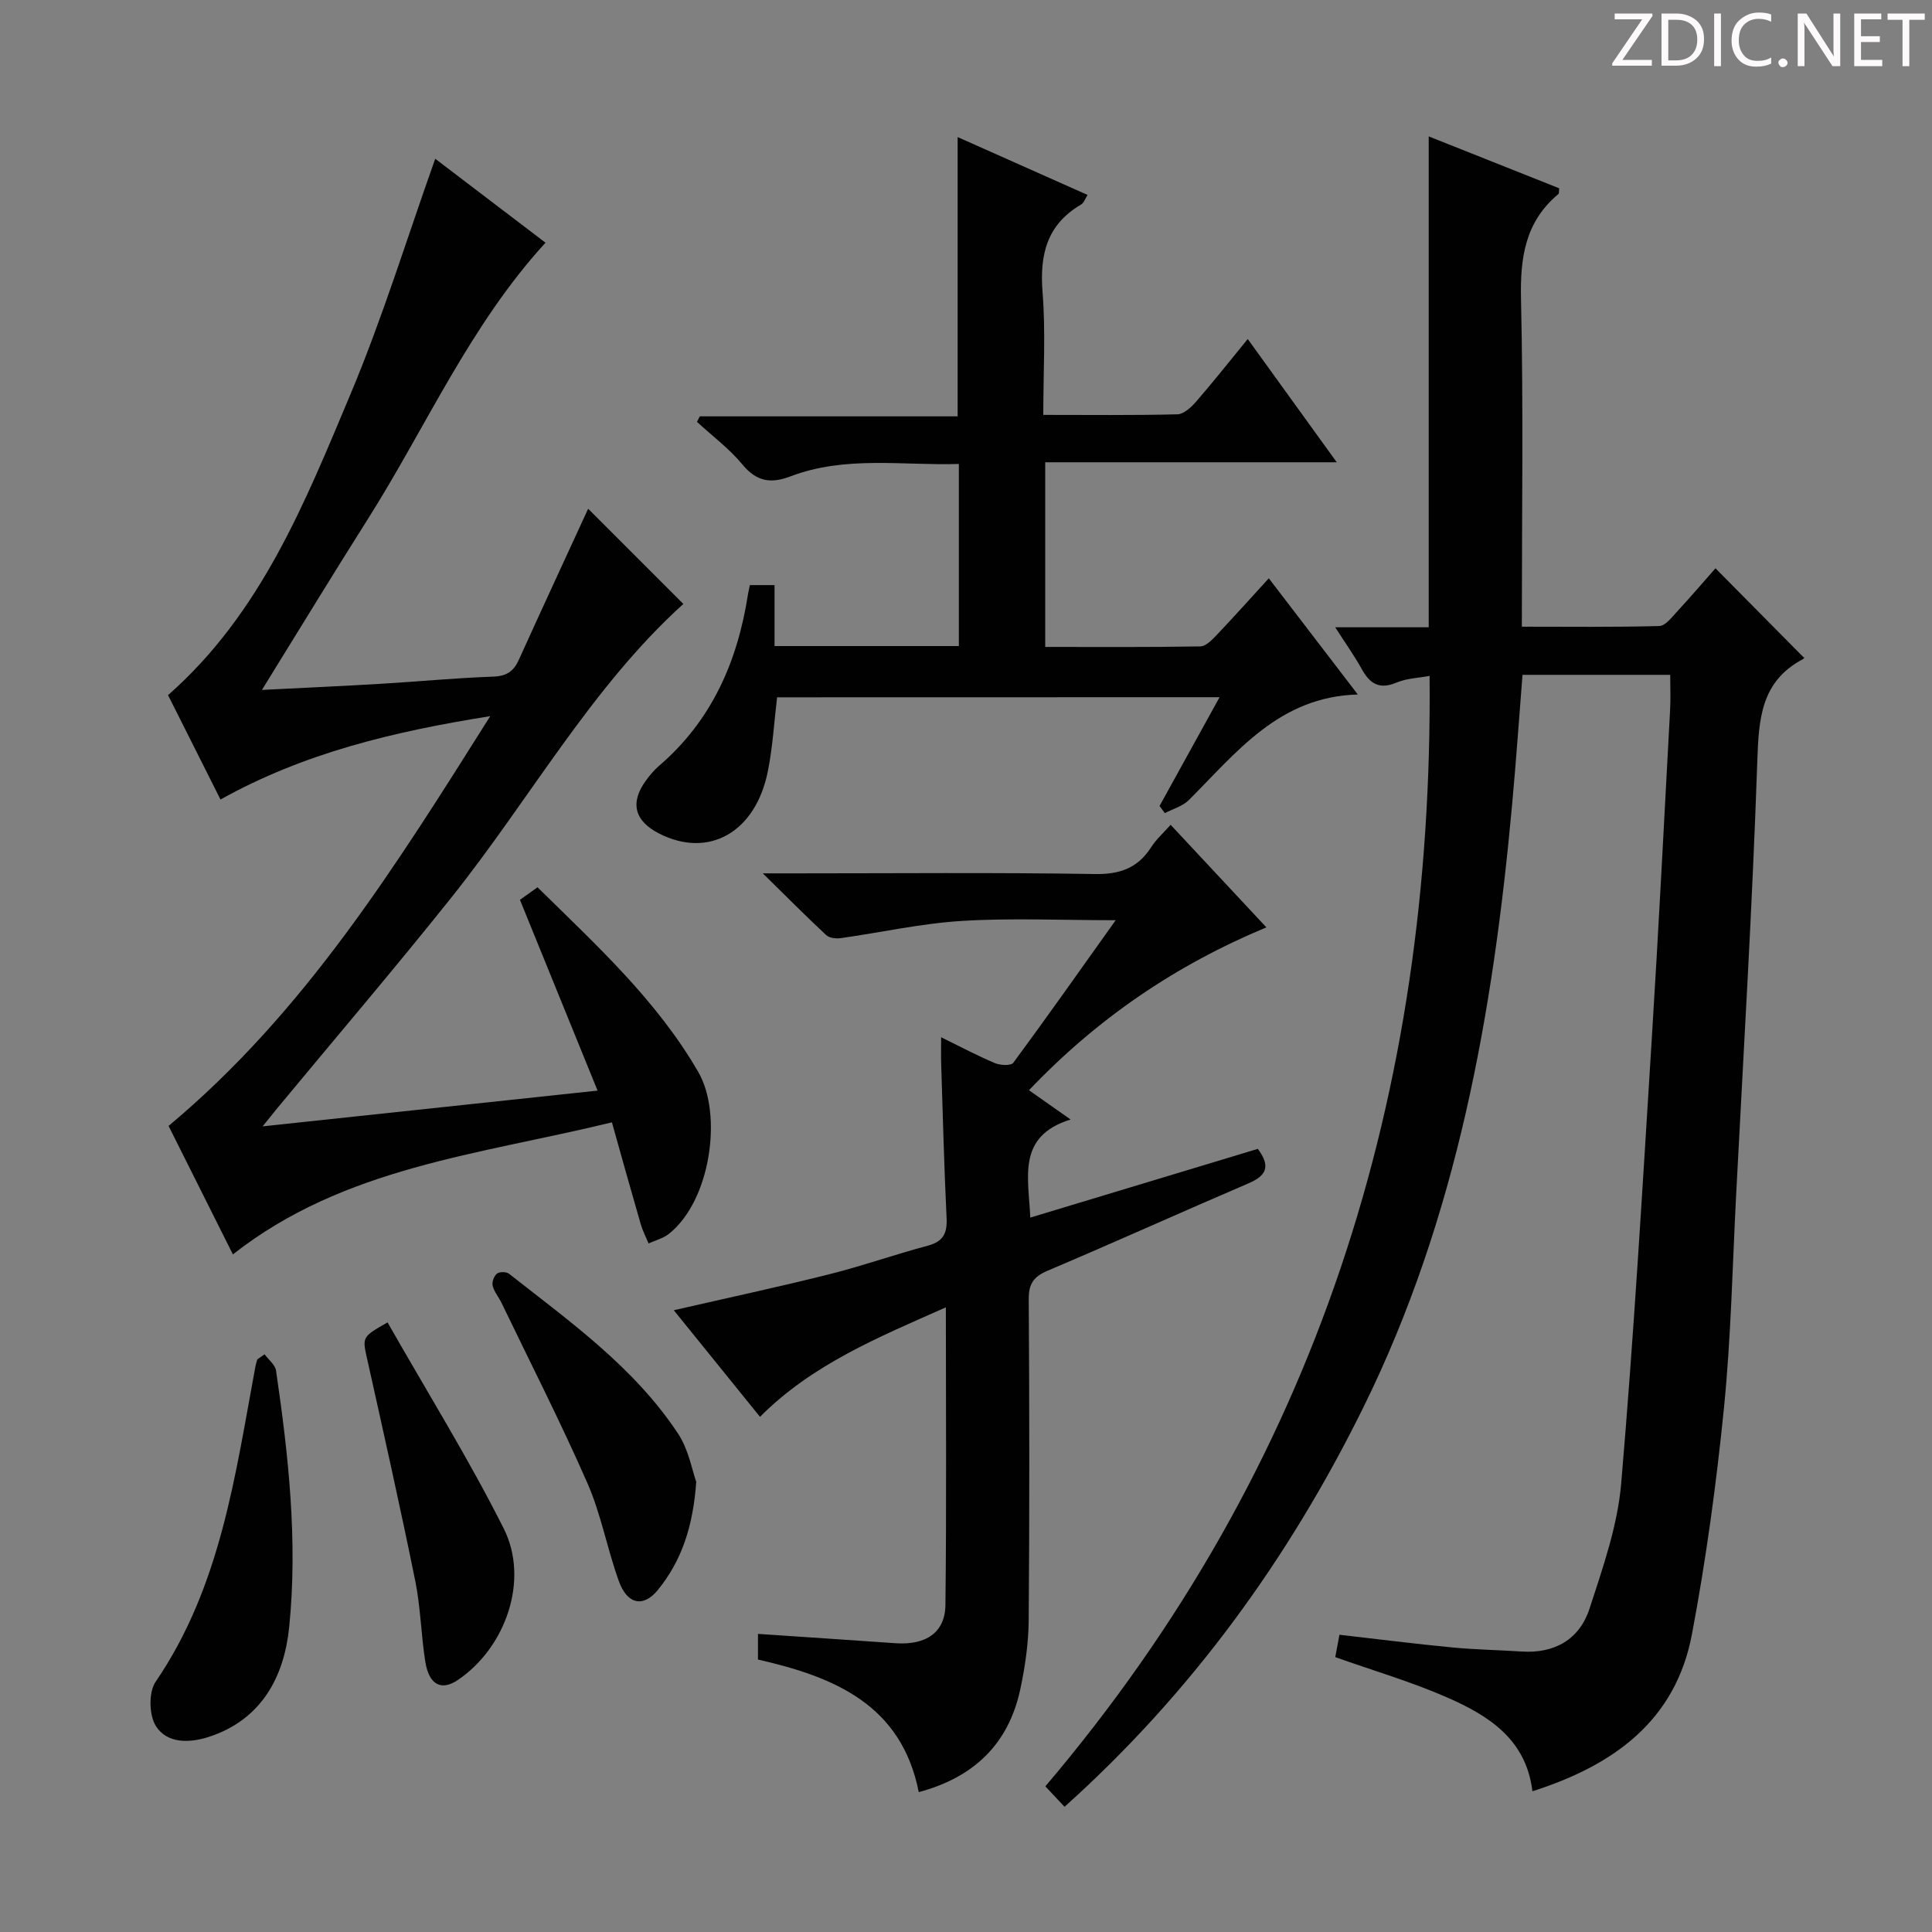 <svg enable-background="new 0 0 400 400" viewBox="0 0 400 400" xmlns="http://www.w3.org/2000/svg"><rect x="0" y="0" width="400" height="400" fill="#808080" stroke="none"/><g fill="#fcfafa"><path d="m342.2 3.2-6.3 9.2h6.1v1.2h-8.2v-.5l6.2-9.1h-5.7v-1.2h7.8v.4z"/><path d="m344 13.7v-10.9h3.1c1.6 0 3 .5 4.1 1.4 1.1 1 1.6 2.2 1.6 3.9s-.5 3-1.6 4-2.5 1.5-4.2 1.5h-3zm1.4-9.6v8.4h1.6c1.4 0 2.5-.4 3.2-1.1.8-.8 1.2-1.8 1.2-3.2s-.4-2.4-1.2-3.1-1.8-1-3.1-1z"/><path d="m356.3 2.8v10.9h-1.4v-10.9z"/><path d="m366.6 13.2c-.8.4-1.8.6-3 .6-1.6 0-2.8-.5-3.7-1.5s-1.4-2.3-1.4-3.9c0-1.7.5-3.2 1.6-4.2s2.4-1.6 4-1.6c1 0 1.9.1 2.6.4v1.5c-.8-.4-1.6-.6-2.6-.6-1.2 0-2.2.4-3 1.2s-1.1 1.9-1.1 3.3c0 1.3.4 2.3 1.1 3.1s1.6 1.1 2.8 1.1c1.1 0 2-.2 2.8-.7v1.3z"/><path d="m368.2 13c0-.3.1-.5.3-.6.2-.2.4-.3.6-.3.3 0 .5.1.7.3s.3.4.3.6-.1.5-.3.6c-.2.2-.4.3-.7.3s-.5-.1-.6-.3c-.2-.2-.3-.4-.3-.6z"/><path d="m381.1 13.7h-1.7l-5.5-8.4c-.2-.2-.3-.5-.4-.7 0 .2.1.8.1 1.5v7.6h-1.4v-10.9h1.8l5.3 8.3c.3.4.4.6.4.8 0-.3-.1-.8-.1-1.6v-7.5h1.4v10.9z"/><path d="m389.7 13.7h-5.8v-10.9h5.6v1.2h-4.2v3.5h3.9v1.2h-3.9v3.7h4.4z"/><path d="m398.4 4.1h-3.1v9.6h-1.4v-9.6h-3.1v-1.3h7.7v1.3z"/></g><path d="m220.4 374.08c-1.36-1.45-2.48-2.64-3.97-4.24 56.2-66.16 80.34-143.46 79.55-229.9-2.2.42-4.7.48-6.84 1.38-3.55 1.5-5.52.25-7.2-2.79-1.5-2.71-3.31-5.24-5.5-8.66h19.36c0-34.13 0-67.69 0-101.63 8.75 3.48 17.91 7.12 27.01 10.74-.07.61.01 1.05-.16 1.19-6.91 5.76-7.94 13.22-7.74 21.82.51 22.31.17 44.64.17 67.76 9.64 0 19.06.12 28.46-.14 1.27-.03 2.62-1.84 3.71-3.02 2.82-3.05 5.52-6.21 7.92-8.93 6.1 6.16 12.11 12.24 18.32 18.51.3-.44.12.12-.25.32-8.67 4.6-9.11 12.35-9.41 21.1-1.02 30.07-2.85 60.11-4.4 90.17-.75 14.61-1.05 29.27-2.51 43.81-1.57 15.66-3.7 31.31-6.62 46.77-3.4 18.05-16.38 27.22-33.03 32.52-1.29-10.79-9.11-15.67-17.63-19.41-7.41-3.25-15.24-5.54-23.19-8.36.22-1.19.52-2.75.87-4.63 7.89.9 15.59 1.88 23.31 2.62 4.79.46 9.62.54 14.43.85 6.85.44 11.97-2.54 14.04-8.89 2.75-8.46 5.8-17.13 6.55-25.9 2.62-30.63 4.41-61.33 6.33-92.02 1.42-22.72 2.57-45.47 3.8-68.2.12-2.29.02-4.59.02-7.2-10.23 0-20.16 0-30.58 0-.71 8.97-1.33 17.86-2.14 26.73-3.95 43.23-11.38 85.59-30.85 125.01-15.43 31.24-35.48 58.96-61.83 82.62z" fill="#010102"/><path d="m54.23 142.84c8.69-.44 16.6-.79 24.5-1.26 7.79-.46 15.57-1.22 23.37-1.49 2.77-.1 4.23-1.08 5.31-3.47 4.84-10.68 9.78-21.32 14.36-31.29 6.14 6.14 12.93 12.93 19.71 19.71-19.04 17.21-31.74 40.36-47.97 60.71-11.72 14.69-23.93 29-35.92 43.47-.81.98-1.59 1.97-3.22 3.98 23.51-2.51 45.84-4.89 69.35-7.4-5.5-13.51-10.73-26.36-16.07-39.5.9-.65 2.09-1.49 3.64-2.6 12.15 11.97 24.65 23.33 33.29 38.26 5.06 8.74 2.59 26.58-6.07 33.48-1.19.95-2.81 1.35-4.23 2-.55-1.33-1.23-2.63-1.63-4.01-1.97-6.8-3.87-13.62-5.96-21.06-27.58 6.73-55.45 9.24-78.47 27.34-4.46-8.91-9.01-18-13.32-26.6 28.24-23.58 47.05-53.83 66.6-84.84-20.06 3.2-38.51 7.6-55.85 17.26-3.75-7.46-7.36-14.65-10.86-21.61 19.26-16.95 28.32-39.82 37.75-62.25 6.61-15.72 11.63-32.11 17.57-48.8 7.38 5.62 15.1 11.49 22.83 17.38-15.65 17.09-24.74 38.2-36.87 57.36-7.2 11.37-14.19 22.87-21.84 35.23z" fill="#010102"/><path d="m260.42 237.86c2.81 3.77 1.61 5.62-1.94 7.14-13.89 5.96-27.67 12.19-41.59 18.09-2.9 1.23-3.92 2.72-3.9 5.88.14 22.16.17 44.32-.01 66.48-.04 4.77-.74 9.61-1.74 14.29-2.42 11.31-9.58 18.24-21.02 21.3-3.58-18.07-17.38-23.83-33.29-27.45 0-1.7 0-3.42 0-5.31 9.65.65 19.05 1.27 28.45 1.93 6.28.44 10.29-2.17 10.36-7.91.24-20.28.09-40.57.09-61.63-14 6.22-27.64 11.78-38.48 22.67-5.86-7.24-11.69-14.45-17.85-22.07 11.11-2.55 21.62-4.8 32.04-7.41 6.91-1.73 13.65-4.11 20.53-5.95 3.2-.85 4.07-2.56 3.91-5.71-.51-10.63-.78-21.28-1.12-31.92-.05-1.62-.01-3.24-.01-5.53 4.03 1.98 7.51 3.83 11.14 5.36 1.11.47 3.33.57 3.8-.07 6.97-9.44 13.73-19.04 21.2-29.52-11.38 0-21.67-.48-31.88.15-8.4.52-16.72 2.39-25.09 3.57-.96.13-2.32-.04-2.97-.64-4.09-3.81-8.03-7.78-13.12-12.78h6.76c20.66 0 41.32-.2 61.98.14 5.23.09 8.91-1.25 11.69-5.59 1.05-1.64 2.57-2.98 4.01-4.6 6.58 7.05 12.93 13.85 19.82 21.23-18.84 7.85-35.02 18.87-49.15 33.72 2.66 1.87 5.19 3.65 8.61 6.06-11.19 3.48-8.68 11.99-8.34 20.31 15.91-4.8 31.44-9.49 47.11-14.23z" fill="#010102"/><path d="m160.89 144.37c-.62 5.15-.91 10.29-1.91 15.29-2.53 12.71-12.3 18.17-22.58 12.88-5.07-2.61-6-6.38-2.65-10.96.78-1.07 1.65-2.12 2.65-2.98 10.92-9.36 16.29-21.59 18.45-35.49.1-.62.25-1.23.4-1.97h5.11v12.62h38.16c0-12.48 0-24.74 0-37.7-11.7.36-23.49-1.77-34.87 2.57-4.06 1.55-7.01 1.09-9.93-2.45-2.72-3.29-6.25-5.92-9.42-8.84.2-.38.39-.76.59-1.14h53.38c0-19.39 0-38.24 0-57.82 8.89 3.96 17.74 7.9 26.9 11.98-.5.77-.76 1.65-1.35 1.99-7.06 4.14-8.59 10.34-7.97 18.13.66 8.24.15 16.57.15 25.42 9.55 0 18.66.11 27.76-.12 1.32-.03 2.86-1.45 3.86-2.6 3.58-4.13 6.97-8.41 10.71-12.99 6.19 8.57 12.08 16.72 18.43 25.52-20.5 0-40.23 0-60.36 0v38.23c10.61 0 21.36.08 32.12-.11 1.18-.02 2.49-1.43 3.47-2.45 3.54-3.73 6.97-7.57 10.7-11.65 6.07 7.93 12.02 15.69 18.43 24.06-16.32.44-25.09 11.99-34.99 21.86-1.28 1.28-3.29 1.82-4.96 2.7-.37-.49-.74-.99-1.1-1.48 4.04-7.32 8.08-14.65 12.43-22.52-30.99.02-61.2.02-91.61.02z" fill="#010102"/><path d="m54.78 280.4c.82 1.12 2.19 2.16 2.37 3.37 2.59 17.62 4.52 35.37 2.72 53.13-1.05 10.32-5.76 19.19-16.69 22.72-3.94 1.27-8.61 1.41-10.92-2.28-1.41-2.26-1.51-6.98-.05-9.13 13.51-19.78 16.48-42.77 20.69-65.4.09-.47.25-.92.38-1.38.5-.35 1-.69 1.5-1.03z" fill="#010102"/><path d="m144.15 306.81c-.67 9.35-3.06 16.34-7.92 22.34-2.99 3.7-6.35 3.08-8.1-1.78-2.42-6.7-3.68-13.86-6.53-20.34-5.53-12.61-11.8-24.89-17.78-37.31-.57-1.19-1.51-2.26-1.82-3.51-.19-.76.28-2.03.89-2.52.51-.42 1.94-.41 2.49.02 12.68 9.97 25.94 19.39 35 33.1 2.2 3.31 2.91 7.6 3.77 10z" fill="#010102"/><path d="m80.24 273.79c8.18 14.38 16.77 28.19 24.05 42.67 5.35 10.65.42 24.62-9.47 31.35-3.41 2.32-5.99 1.06-6.76-3.74-.89-5.56-.97-11.27-2.09-16.78-3.1-15.27-6.51-30.47-9.9-45.68-1.07-4.79-1.22-4.76 4.17-7.82z" fill="#010102"/></svg>